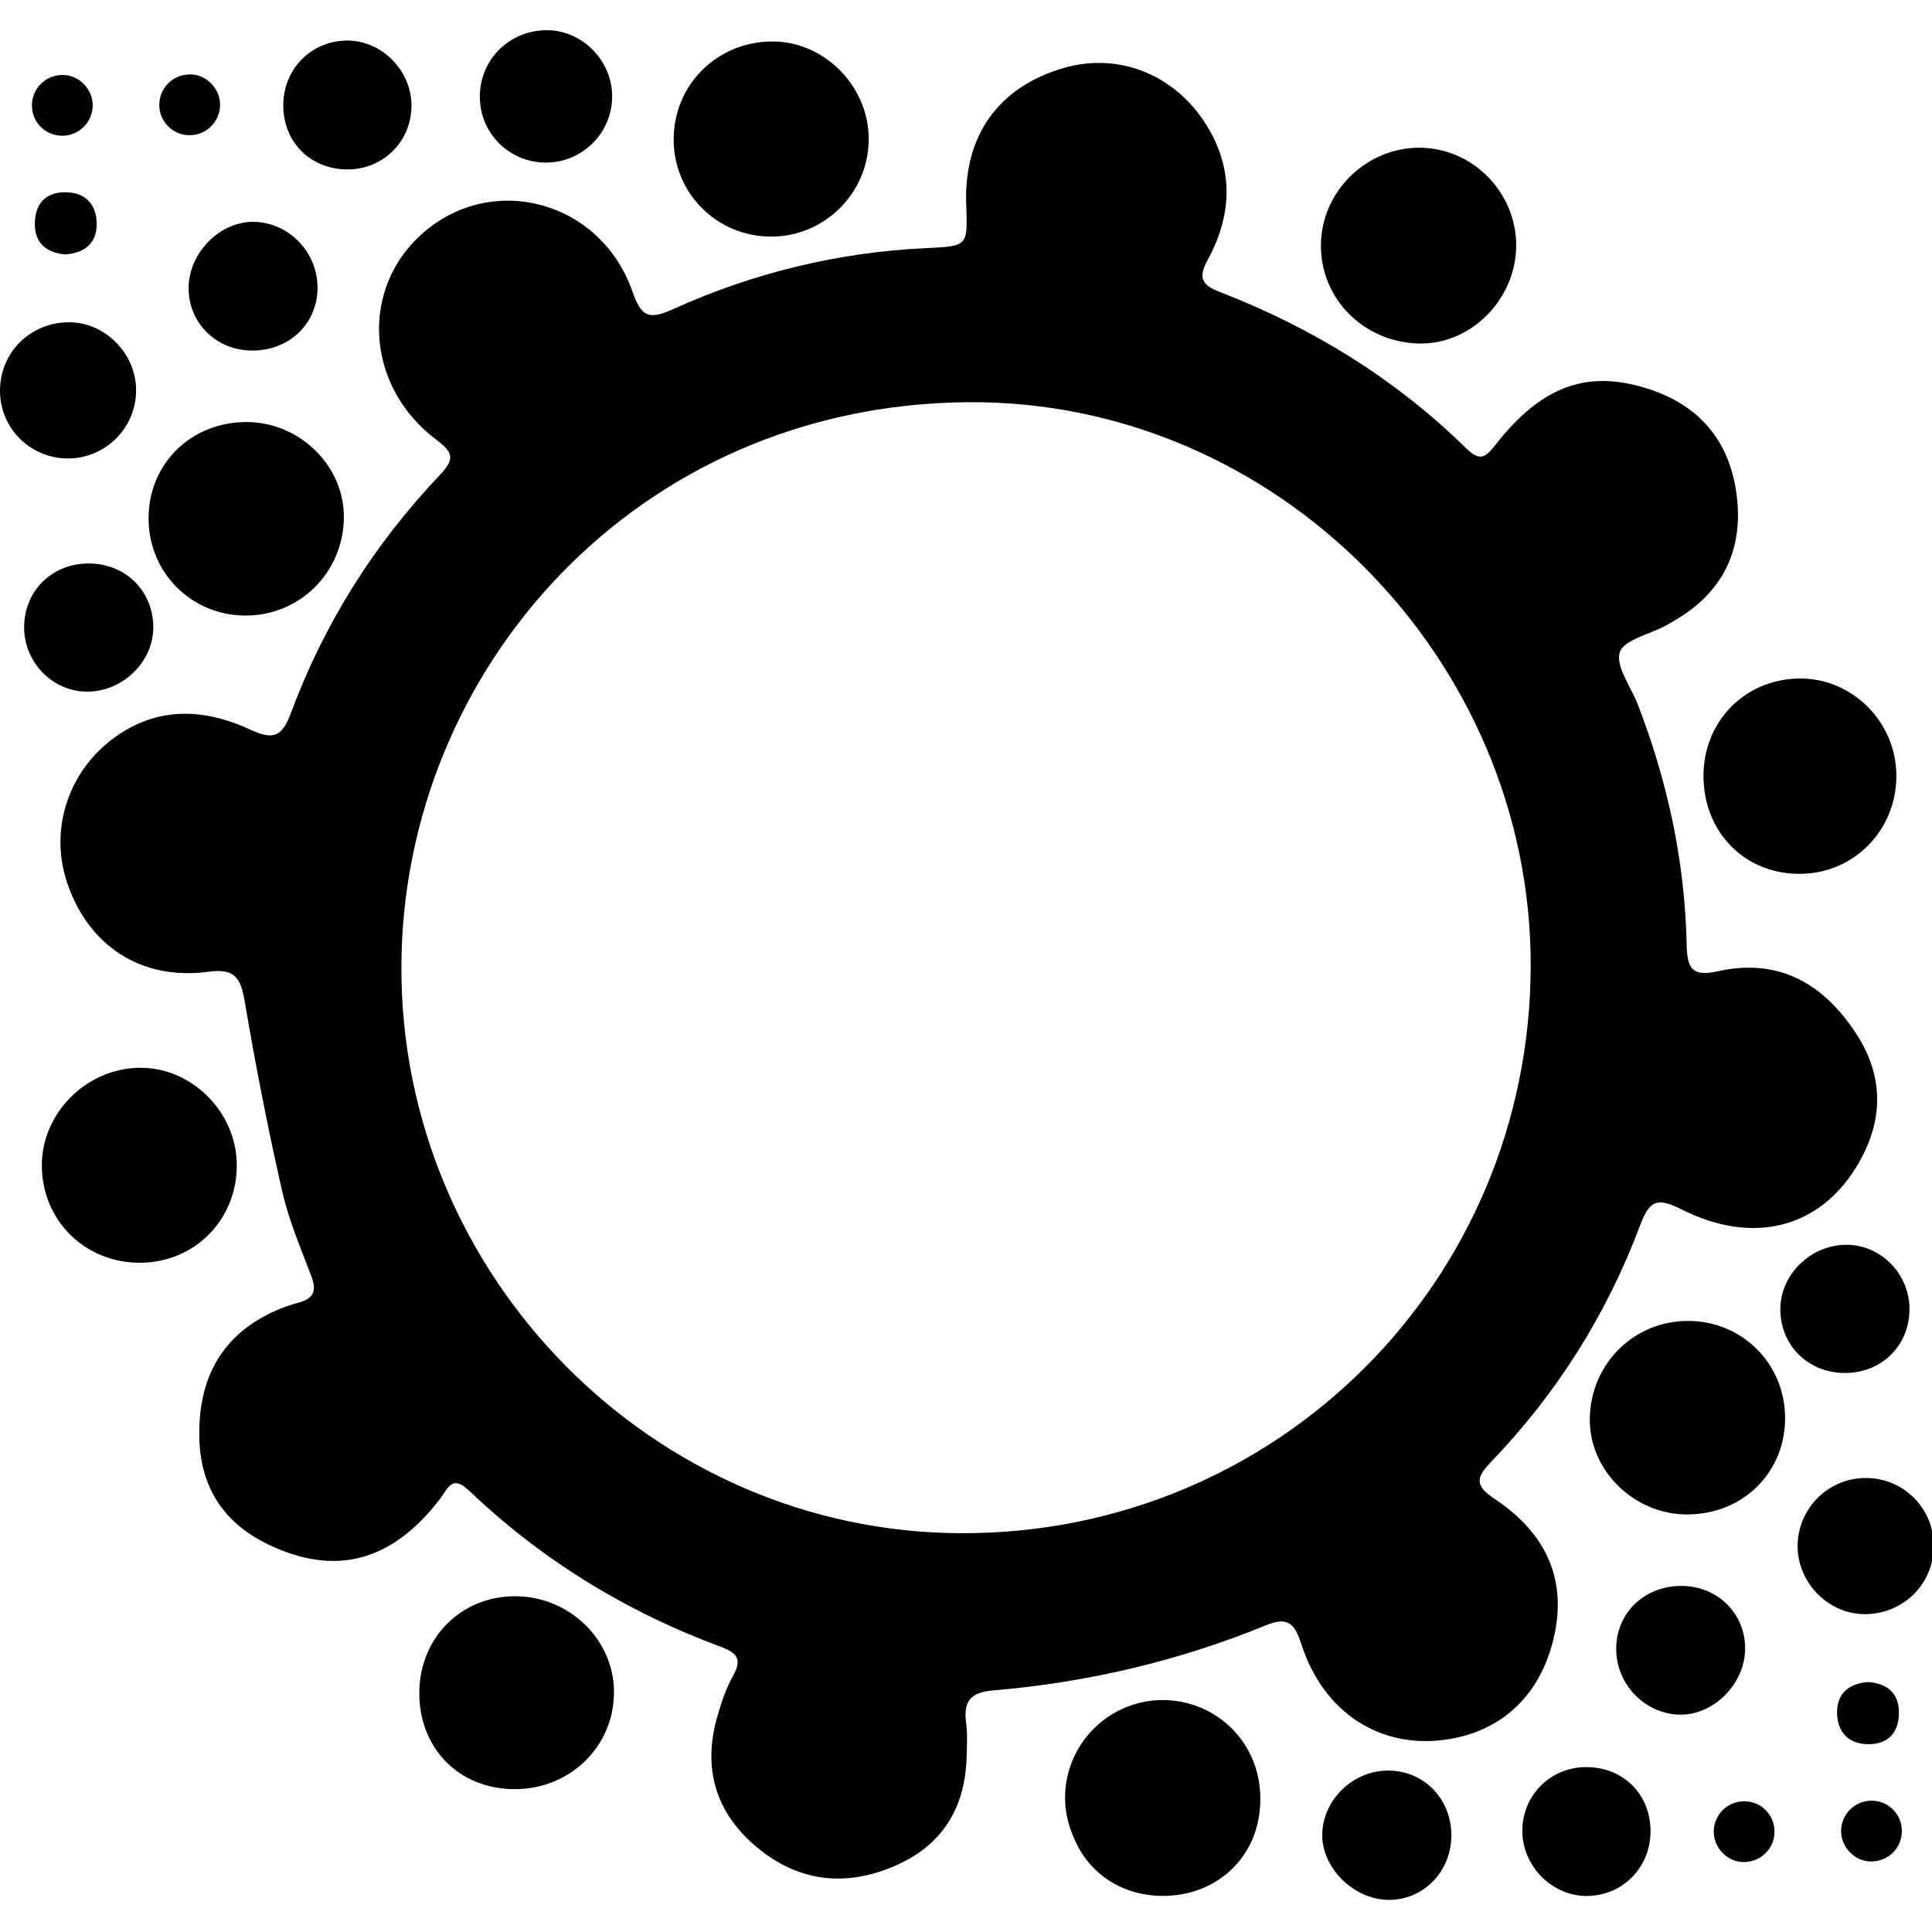 <?xml version="1.0" encoding="utf-8"?>
<!-- Generator: Adobe Illustrator 16.0.4, SVG Export Plug-In . SVG Version: 6.00 Build 0)  -->
<!DOCTYPE svg PUBLIC "-//W3C//DTD SVG 1.1//EN" "http://www.w3.org/Graphics/SVG/1.1/DTD/svg11.dtd">
<svg version="1.1" id="Black" xmlns="http://www.w3.org/2000/svg" xmlns:xlink="http://www.w3.org/1999/xlink" x="0px" y="0px"
	 width="512px" height="512px" viewBox="0 0 512 512" enable-background="new 0 0 512 512" xml:space="preserve">
<g id="Discord_Black" display="none">
	<g display="inline">
		<path fill="#010101" d="M204.845,214.983c-14.583,0-26.094,12.792-26.094,28.397c0,15.606,11.768,28.398,26.094,28.398
			c14.582,0,26.094-12.792,26.094-28.398C231.196,227.776,219.427,214.983,204.845,214.983z M298.222,214.983
			c-14.582,0-26.094,12.792-26.094,28.397c0,15.606,11.769,28.398,26.094,28.398c14.583,0,26.096-12.792,26.096-28.398
			C324.317,227.776,312.805,214.983,298.222,214.983z"/>
		<path fill="#010101" d="M422.555,0.344H79.746c-28.909,0-52.445,23.536-52.445,52.701v345.879c0,29.165,23.536,52.7,52.445,52.7
			h290.11l-13.56-47.328l32.745,30.445l30.956,28.651L475.001,512V53.044C475.001,23.879,451.464,0.344,422.555,0.344z
			 M323.805,334.456c0,0-9.21-11.002-16.885-20.723c33.515-9.466,46.306-30.444,46.306-30.444
			c-10.489,6.907-20.466,11.769-29.421,15.095c-12.791,5.372-25.07,8.954-37.095,11c-24.559,4.605-47.072,3.326-66.259-0.255
			c-14.582-2.814-27.118-6.908-37.606-11.002c-5.884-2.302-12.28-5.116-18.676-8.698c-0.768-0.512-1.535-0.767-2.303-1.278
			c-0.512-0.257-0.768-0.513-1.023-0.768c-4.605-2.559-7.163-4.35-7.163-4.35s12.28,20.467,44.77,30.188
			c-7.675,9.722-17.14,21.234-17.14,21.234c-56.538-1.791-78.027-38.887-78.027-38.887c0-82.376,36.839-149.147,36.839-149.147
			c36.839-27.629,71.888-26.862,71.888-26.862l2.558,3.07c-46.049,13.302-67.283,33.513-67.283,33.513s5.628-3.07,15.094-7.419
			c27.374-12.024,49.12-15.35,58.073-16.118c1.535-0.256,2.814-0.512,4.349-0.512c15.605-2.047,33.259-2.558,51.677-0.512
			c24.304,2.814,50.399,9.978,77.006,24.56c0,0-20.211-19.188-63.701-32.49l3.58-4.093c0,0,35.049-0.768,71.89,26.862
			c0,0,36.837,66.771,36.837,149.147C402.088,295.569,380.345,332.665,323.805,334.456z"/>
	</g>
</g>
<g id="Facebook_black" display="none">
	<path id="White_2_" display="inline" d="M483.199,0H28.227C12.635,0,0,12.635,0,28.227v454.973
		c0,15.588,12.635,28.227,28.227,28.227h244.941v-198.05H206.52V236.19h66.648V179.27c0-66.057,40.345-102.026,99.273-102.026
		c28.227,0,52.485,2.101,59.556,3.041v69.033l-40.869,0.019c-32.048,0-38.253,15.229-38.253,37.576v49.278h76.431l-9.951,77.186
		h-66.479v198.05h130.324c15.588,0,28.227-12.639,28.227-28.227V28.227C511.426,12.635,498.787,0,483.199,0z"/>
</g>
<g id="Messenger" display="none">
	<path id="Bubble_Shape" display="inline" fill="#231F20" d="M255.502,0C115.497,0,2,106.13,2,237.049
		c0,74.477,36.731,140.93,94.177,184.388v90.723l86.511-47.986c23.063,6.456,47.505,9.926,72.814,9.926
		c140.005,0,253.502-106.13,253.502-237.05C509.004,106.13,395.507,0,255.502,0z M282.2,317.879l-65.564-68.112L90.372,319.594
		l138.431-146.901l65.565,68.112l126.264-69.828L282.2,317.879z"/>
</g>
<g id="Gamewisp">
	<path fill-rule="evenodd" clip-rule="evenodd" d="M494.606,391.681c9.916,0.087,17.822,8.022,17.847,17.914
		c0.026,10.107-7.969,18.104-18.166,18.171c-9.825,0.064-18.156-8.539-17.896-18.482C476.649,399.438,484.77,391.59,494.606,391.681
		z"/>
	<path fill-rule="evenodd" clip-rule="evenodd" d="M462.292,477.352c4.429,0.04,7.959,3.585,7.97,8
		c0.012,4.514-3.559,8.082-8.111,8.111c-4.387,0.031-8.105-3.812-7.99-8.251C454.276,480.816,457.902,477.313,462.292,477.352z"/>
	<path fill-rule="evenodd" clip-rule="evenodd" d="M496.047,477.198c4.429,0.041,7.959,3.584,7.97,7.999
		c0.012,4.513-3.559,8.084-8.111,8.113c-4.387,0.029-8.105-3.812-7.99-8.252C488.031,480.663,491.657,477.159,496.047,477.198z"/>
	<path fill-rule="evenodd" clip-rule="evenodd" d="M308.369,450.534c14.213,0.129,25.544,11.501,25.58,25.676
		c0.035,14.487-11.422,25.946-26.035,26.043c-14.081,0.093-26.021-12.239-25.647-26.488
		C282.636,461.653,294.271,450.408,308.369,450.534z"/>
	<path fill-rule="evenodd" clip-rule="evenodd" d="M447.535,350.059c14.239,0.112,25.454,11.351,25.535,25.591
		c0.086,14.595-11.225,25.745-26.062,25.693c-14.085-0.048-25.9-11.746-25.698-25.44
		C421.525,361.364,433.108,349.948,447.535,350.059z"/>
	<path fill-rule="evenodd" clip-rule="evenodd" d="M420.091,468.304c9.788-0.139,17.115,6.879,17.314,16.581
		c0.197,9.622-6.961,17.262-16.461,17.563c-9.146,0.292-17.231-7.449-17.502-16.759
		C403.166,476.163,410.564,468.436,420.091,468.304z"/>
	<path fill-rule="evenodd" clip-rule="evenodd" d="M428.31,436.685c0.157-9.478,7.689-16.523,17.528-16.396
		c9.382,0.123,16.631,7.315,16.64,16.513c0.008,9.461-8.437,17.916-17.581,17.596C435.643,454.074,428.155,446.078,428.31,436.685z"
		/>
	<path fill-rule="evenodd" clip-rule="evenodd" d="M506.028,346.58c0.189,9.623-7.004,17.07-16.676,17.271
		c-9.756,0.2-17.288-6.864-17.544-16.457c-0.248-9.392,7.929-17.539,17.576-17.513C498.358,329.904,505.85,337.42,506.028,346.58z"
		/>
	<path fill-rule="evenodd" clip-rule="evenodd" d="M495.199,445.752c5.269,0.478,8.22,3.245,8.028,8.588
		c-0.173,4.884-2.882,7.836-7.89,7.888c-5.329,0.057-8.382-3.071-8.496-8.178C486.725,448.791,489.977,446.081,495.199,445.752z"/>
	<path fill-rule="evenodd" clip-rule="evenodd" d="M17.842,121.495C7.924,121.402,0.021,113.464,0,103.573
		c-0.022-10.109,7.974-18.102,18.171-18.166c9.827-0.062,18.156,8.546,17.891,18.489C35.801,113.743,27.678,121.587,17.842,121.495z
		"/>
	<path fill-rule="evenodd" clip-rule="evenodd" d="M50.184,35.833c-4.429-0.042-7.957-3.586-7.966-8.001
		c-0.01-4.513,3.56-8.083,8.113-8.111c4.387-0.028,8.106,3.816,7.987,8.255C58.201,32.371,54.575,35.872,50.184,35.833z"/>
	<path fill-rule="evenodd" clip-rule="evenodd" d="M16.429,35.975C12,35.933,8.473,32.389,8.463,27.973
		c-0.01-4.513,3.56-8.082,8.113-8.11c4.387-0.028,8.106,3.815,7.987,8.255C24.447,32.513,20.821,36.015,16.429,35.975z"/>
	<path fill-rule="evenodd" clip-rule="evenodd" d="M144.511,43.088c-9.644-0.09-17.328-7.809-17.348-17.425
		c-0.021-9.829,7.753-17.6,17.668-17.663c9.554-0.06,17.652,8.311,17.394,17.978C161.972,35.551,154.075,43.178,144.511,43.088z"/>
	<path fill-rule="evenodd" clip-rule="evenodd" d="M256.056,54.311c-0.706-18.327,8.533-31.296,25.859-36.3
		c15.087-4.357,30.525,2.149,38.697,16.638c6.447,11.424,5.521,23.077-0.562,34.228c-2.693,4.94-1.423,6.708,3.355,8.559
		c24.418,9.458,46.378,22.954,65.113,41.339c3.718,3.647,5.183,2.447,7.872-0.984c12.335-15.742,24.639-20.018,40.931-14.568
		c13.688,4.581,21.339,14.344,22.976,28.476c1.566,13.526-3.293,24.414-15.038,31.845c-1.263,0.797-2.549,1.563-3.862,2.271
		c-4.262,2.298-11.107,3.761-12.136,7.052c-1.158,3.706,2.919,9.048,4.716,13.68c7.999,20.613,12.58,41.966,13.016,64.068
		c0.126,6.453,1.87,8.198,8.333,6.762c16.235-3.612,28.133,3.469,36.716,16.755c7.506,11.62,7.006,23.617-0.154,35.223
		c-10.016,16.232-27.475,20.642-46.372,11.099c-6.299-3.181-8.38-2.375-10.846,4.205c-8.835,23.574-22.041,44.601-39.53,62.763
		c-4.069,4.226-4.317,6.285,1.006,9.835c14.264,9.513,19.172,22.165,15.527,37.168c-3.662,15.082-13.879,24.561-28.68,26.613
		c-17.365,2.409-32.304-7.229-38.137-25.36c-1.771-5.502-3.622-7.32-9.359-4.967c-23.196,9.512-47.395,15.16-72.35,17.272
		c-5.921,0.501-7.871,2.858-7.12,8.483c0.392,2.937,0.215,5.966,0.146,8.949c-0.322,13.798-6.539,23.796-19.381,29.225
		c-13.1,5.536-25.46,3.939-36.354-5.215c-10.76-9.042-14.225-20.699-10.411-34.283c1.07-3.813,2.352-7.683,4.278-11.11
		c2.453-4.363,0.915-6.053-3.197-7.575c-25.064-9.276-47.466-22.975-66.805-41.436c-4.546-4.339-5.639-0.509-7.64,2.117
		c-12.807,16.815-27.96,20.742-45.791,12.053c-11.987-5.84-17.885-15.522-18.063-28.614c-0.186-13.646,4.632-24.875,17.147-31.714
		c2.815-1.536,5.887-2.755,8.984-3.588c4.07-1.096,5.099-3.041,3.585-7.034c-2.822-7.445-5.996-14.865-7.75-22.586
		c-3.798-16.708-7.104-33.547-9.95-50.444c-1.032-6.125-2.731-8.623-9.457-7.703c-17.823,2.43-31.886-6.697-37.585-23.614
		c-5.148-15.281,1.232-32.102,15.705-40.492c10.89-6.313,22.266-4.988,32.998,0.031c6.315,2.955,8.419,1.403,10.663-4.624
		c8.792-23.614,22.025-44.626,39.37-62.875c4.14-4.355,3.559-6.031-0.938-9.431c-18.862-14.256-20.244-40.327-3.288-54.938
		c18.542-15.979,46.929-8.211,55.29,15.639c2.31,6.589,4.202,7.705,10.653,4.784c21.276-9.632,43.7-15.13,67.101-16.228
		C256.478,65.236,256.482,65.318,256.056,54.311z M405.648,256.161c0.235-81.682-67.565-150.232-149.16-149.574
		c-87.771,0.708-149.828,70.842-150.115,149.466c-0.3,82.156,66.815,150.08,148.463,150.266
		C338.362,406.509,405.406,339.756,405.648,256.161z"/>
	<path fill-rule="evenodd" clip-rule="evenodd" d="M350.057,64.858c0.128-14.233,12.241-25.97,26.529-25.707
		c13.969,0.258,25.394,12.114,25.219,26.177c-0.177,14.109-12.064,25.998-25.711,25.71
		C361.408,90.729,349.927,79.185,350.057,64.858z"/>
	<path fill-rule="evenodd" clip-rule="evenodd" d="M204.099,62.702c-14.214-0.132-25.54-11.509-25.57-25.684
		c-0.032-14.487,11.428-25.942,26.042-26.033c14.082-0.088,26.019,12.249,25.64,26.497
		C229.835,51.592,218.196,62.833,204.099,62.702z"/>
	<path fill-rule="evenodd" clip-rule="evenodd" d="M37.383,334.641c-14.696,0.162-26.174-11.021-26.294-25.618
		c-0.113-13.784,11.451-25.627,25.428-26.046c14.053-0.418,26.237,11.603,26.236,25.884
		C62.751,323.207,51.655,334.481,37.383,334.641z"/>
	<path fill-rule="evenodd" clip-rule="evenodd" d="M451.441,205.744c-0.069-14.4,10.773-25.602,25.097-25.931
		c14.194-0.326,26.067,11.485,26.021,25.884c-0.045,14.297-11.141,25.663-25.264,25.879
		C462.591,231.802,451.513,220.733,451.441,205.744z"/>
	<path fill-rule="evenodd" clip-rule="evenodd" d="M307.967,502.435c-14.816-0.112-25.581-11.309-25.3-26.323
		c0.266-14.411,11.298-24.994,25.968-24.914c14.671,0.078,25.6,11.449,25.337,26.361
		C333.722,491.927,322.62,502.544,307.967,502.435z"/>
	<path fill-rule="evenodd" clip-rule="evenodd" d="M64.897,163.13c-14.237-0.116-25.448-11.358-25.525-25.6
		c-0.081-14.594,11.234-25.74,26.071-25.684c14.084,0.053,25.896,11.754,25.689,25.45C90.913,151.834,79.324,163.247,64.897,163.13z
		"/>
	<path fill-rule="evenodd" clip-rule="evenodd" d="M136.248,474.144c-14.662-0.064-25.239-10.878-25.126-25.685
		c0.111-14.556,11.221-25.577,25.634-25.438c14.319,0.142,26.023,11.644,25.958,25.514
		C162.648,462.945,151.005,474.211,136.248,474.144z"/>
	<path fill-rule="evenodd" clip-rule="evenodd" d="M368.14,469.224c9.485,0.154,16.664,7.778,16.48,17.504
		c-0.175,9.389-7.435,16.754-16.52,16.761c-9.352,0.009-17.999-8.606-17.687-17.619C350.735,476.655,358.809,469.072,368.14,469.224
		z"/>
	<path fill-rule="evenodd" clip-rule="evenodd" d="M92.383,44.896C82.595,45.03,75.27,38.011,75.075,28.31
		c-0.194-9.623,6.967-17.261,16.465-17.56c9.148-0.288,17.229,7.456,17.497,16.765C109.31,37.041,101.909,44.767,92.383,44.896z"/>
	<path fill-rule="evenodd" clip-rule="evenodd" d="M84.152,76.511c-0.16,9.479-7.693,16.522-17.532,16.391
		c-9.382-0.125-16.629-7.321-16.635-16.518C49.98,66.922,58.43,58.47,67.572,58.794C76.826,59.12,84.311,67.119,84.152,76.511z"/>
	<path fill-rule="evenodd" clip-rule="evenodd" d="M6.403,166.59c-0.186-9.623,7.01-17.068,16.682-17.265
		c9.757-0.198,17.287,6.87,17.538,16.462c0.247,9.391-7.934,17.536-17.582,17.507C14.066,183.268,6.579,175.75,6.403,166.59z"/>
	<path fill-rule="evenodd" clip-rule="evenodd" d="M17.266,67.422c-5.268-0.48-8.217-3.249-8.025-8.591
		c0.176-4.883,2.884-7.835,7.894-7.885c5.327-0.055,8.379,3.073,8.492,8.18C25.742,64.385,22.49,67.094,17.266,67.422z"/>
</g>
</svg>
